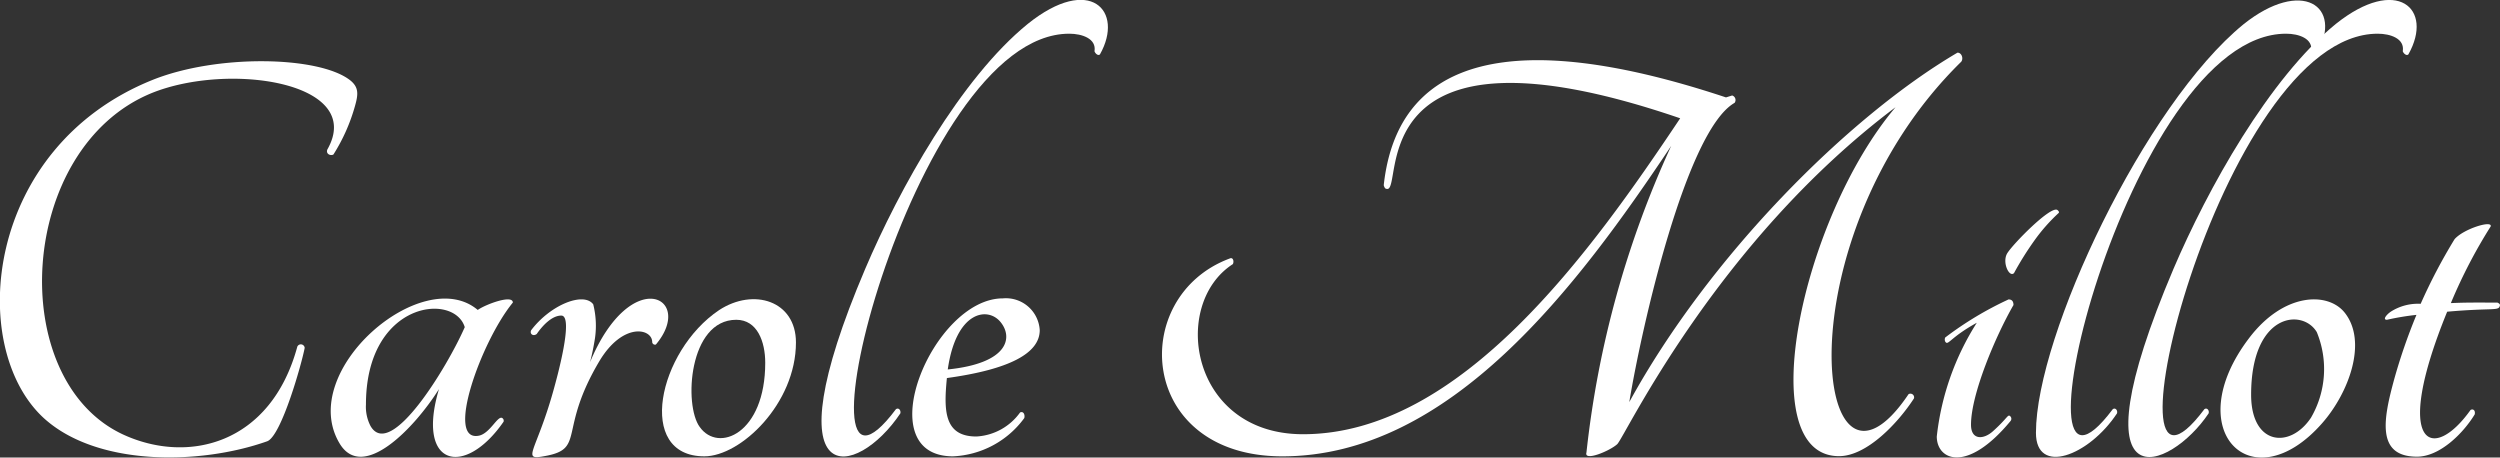 <svg id="Calque_1" data-name="Calque 1" xmlns="http://www.w3.org/2000/svg" viewBox="0 0 142.44 26.07"><rect x="0" y="0" width="142.44" height="26.07" fill="#333333" stroke="none"/><defs><style>.cls-1{fill:#fff;}</style></defs><title>carole-millot</title><path class="cls-1" d="M19.92,4.55c.55.42.49.84.3,1.51A10.39,10.39,0,0,1,19,8.8c-.13.09-.45,0-.35-.28,2.18-3.83-5.59-5-10-3.22C1,8.42.27,21.61,7,24.75c3.71,1.72,8.43.57,9.94-5a.22.22,0,0,1,.42.07c-.16.86-1.32,5-2.13,5.32-3.86,1.37-9.77,1.44-12.78-1.36C-1.89,19.71-.88,8.4,8.7,4.55,12.38,3.08,18.12,3.19,19.92,4.55Z"/><path class="cls-1" d="M28.62,23.82a.18.18,0,0,1,.07.21c-2.21,3.19-5,2.57-3.68-1.86-1.4,2.23-4.36,5.31-5.67,3.08C16.9,21.13,24.08,15,27.22,17.66c.43-.31,2-.9,2-.42-1.8,2.19-3.89,8-1.92,7.58C27.93,24.68,28.36,23.65,28.62,23.82Zm-2.14-5.18c-.61-2-5.63-1.46-5.63,4.41a2.38,2.38,0,0,0,.26,1.22C22.25,26.26,25.5,20.88,26.48,18.64Z"/><path class="cls-1" d="M33.9,19.27c-.07.44-.16.9-.28,1.36,2.33-5.59,6-3.68,3.75-1a.16.16,0,0,1-.21-.14c0-.78-1.66-1.15-3,1.07-2.38,4-.79,5-3.09,5.42-1.41.27-.54-.16.45-3.69.2-.71,1.2-4.31.46-4.31-.55,0-1.09.6-1.4,1.05-.2.15-.41,0-.32-.21,1.1-1.46,3-2.21,3.54-1.48A5,5,0,0,1,33.9,19.27Z"/><path class="cls-1" d="M45.35,19.51C45.35,23,42.2,26,40.13,26c-3.93,0-2.63-6,.84-8.33C42.94,16.38,45.35,17.14,45.35,19.51ZM43.6,20.67c0-1.2-.45-2.45-1.65-2.45-2.71,0-3,4.87-2.08,6.11C40.93,25.82,43.6,24.71,43.6,20.67Z"/><path class="cls-1" d="M62.67,3.1c-.1.1-.27-.05-.31-.18.12-.72-.71-1-1.44-1-9,0-16.19,29.82-9.87,21.39.15-.1.29.06.25.24-2.49,3.73-7.53,4.75-2-8.24,1.92-4.51,5.43-10.84,9.26-13.95C62.11-1.49,64.07.62,62.67,3.1Z"/><path class="cls-1" d="M59.24,18.81q0,2-5.29,2.73c-.18,1.84-.17,3.33,1.68,3.33a3.28,3.28,0,0,0,2.49-1.37c.2-.09.29.14.24.32A5.32,5.32,0,0,1,54.3,26c-4.88,0-1.16-9,2.84-9A1.93,1.93,0,0,1,59.24,18.81ZM54,21.05c3.45-.35,3.74-1.82,3-2.71S54.47,17.74,54,21.05Z"/><path class="cls-1" d="M111.53,3c.25,0,.35.35.21.52-10.29,10.09-8.38,26.94-3,18.94a.21.21,0,0,1,.31.24c-.9,1.39-2.68,3.29-4.27,3.29-5,0-2.14-13.55,3.22-19.88C97.74,13.82,92.57,24.92,92.14,25.31s-1.91,1-1.75.47A56.21,56.21,0,0,1,95.22,8.31C89.88,16.32,82.63,26,73.06,26c-8.24,0-8.81-9.1-3-11.27.21-.1.26.19.18.32-3.56,2.3-2.42,9.69,4,9.69,9,0,16.42-10.41,21.49-18C77.22.4,80.07,11.08,79,10.76c-.08,0-.13-.09-.16-.21,1-9.11,10.77-7.9,19.5-5l.35-.11a.27.27,0,0,1,.14.42c-2.76,1.58-5.3,12.8-6,17.05C97.36,14.63,105.28,6.67,111.53,3Z"/><path class="cls-1" d="M110.83,19.46a.28.28,0,0,1,0-.23,19.4,19.4,0,0,1,3.61-2.17c.19,0,.28.11.28.32-1,1.73-2.42,5.06-2.42,6.82,0,.89.72.85,1.25.37.88-.79.84-1,1-.84a.2.2,0,0,1,0,.26c-2.48,3-4.2,2.23-4.2.88a15.15,15.15,0,0,1,2.28-6.48C111.07,19.25,111,19.73,110.83,19.46Zm3.92-3.9c-.27.27-.69-.61-.39-1.12s2.51-2.77,2.87-2.47c.07.06.1.11.07.16a10.06,10.06,0,0,0-1.4,1.59A17.84,17.84,0,0,0,114.75,15.56Z"/><path class="cls-1" d="M132,3.1c-.1.1-.28-.05-.32-.18.12-.72-.7-1-1.43-1-9.06,0-16.16,29.77-9.87,21.39.14-.1.29.06.24.24C119,26,116,27.1,116,24.66c0-5.56,6.21-18.7,11.83-23.28C131.12-1.25,133.55.3,132,3.1Z"/><path class="cls-1" d="M137.22,3.1c-.1.1-.28-.05-.32-.18.12-.72-.7-1-1.43-1-9,0-16.16,29.77-9.87,21.39.14-.1.29.06.24.24-2.17,3.26-7.87,5.58-2-8.24,1.93-4.52,5.43-10.84,9.25-13.95C136.56-1.41,138.69.49,137.22,3.1Z"/><path class="cls-1" d="M133.58,17.8c1.34,1.66.24,4.6-1.28,6.32-4,4.54-8.16.41-4.16-4.85C130.1,16.68,132.61,16.61,133.58,17.8Zm-1.91,6a5.52,5.52,0,0,0,.33-4.88c-.82-1.37-3.74-1.08-3.74,3.57C128.26,25.38,130.48,25.59,131.67,23.8Z"/><path class="cls-1" d="M142.29,17.24c.12.05.17.11.14.19-.08.3-.42.1-3,.33-3.18,7.79-.8,8.6,1.33,5.6.13-.08.29,0,.24.25-.67,1.1-2,2.41-3.29,2.41-2.35,0-1.91-2.18-1.29-4.44a32.18,32.18,0,0,1,1.26-3.64,14.69,14.69,0,0,0-1.68.28c-.28,0,0-.32.23-.47a2.88,2.88,0,0,1,1.69-.44,31.4,31.4,0,0,1,1.93-3.68c.51-.59,2.16-1.1,2.06-.73a29.18,29.18,0,0,0-2.27,4.37C140.53,17.23,141,17.24,142.29,17.24Z"/></svg>